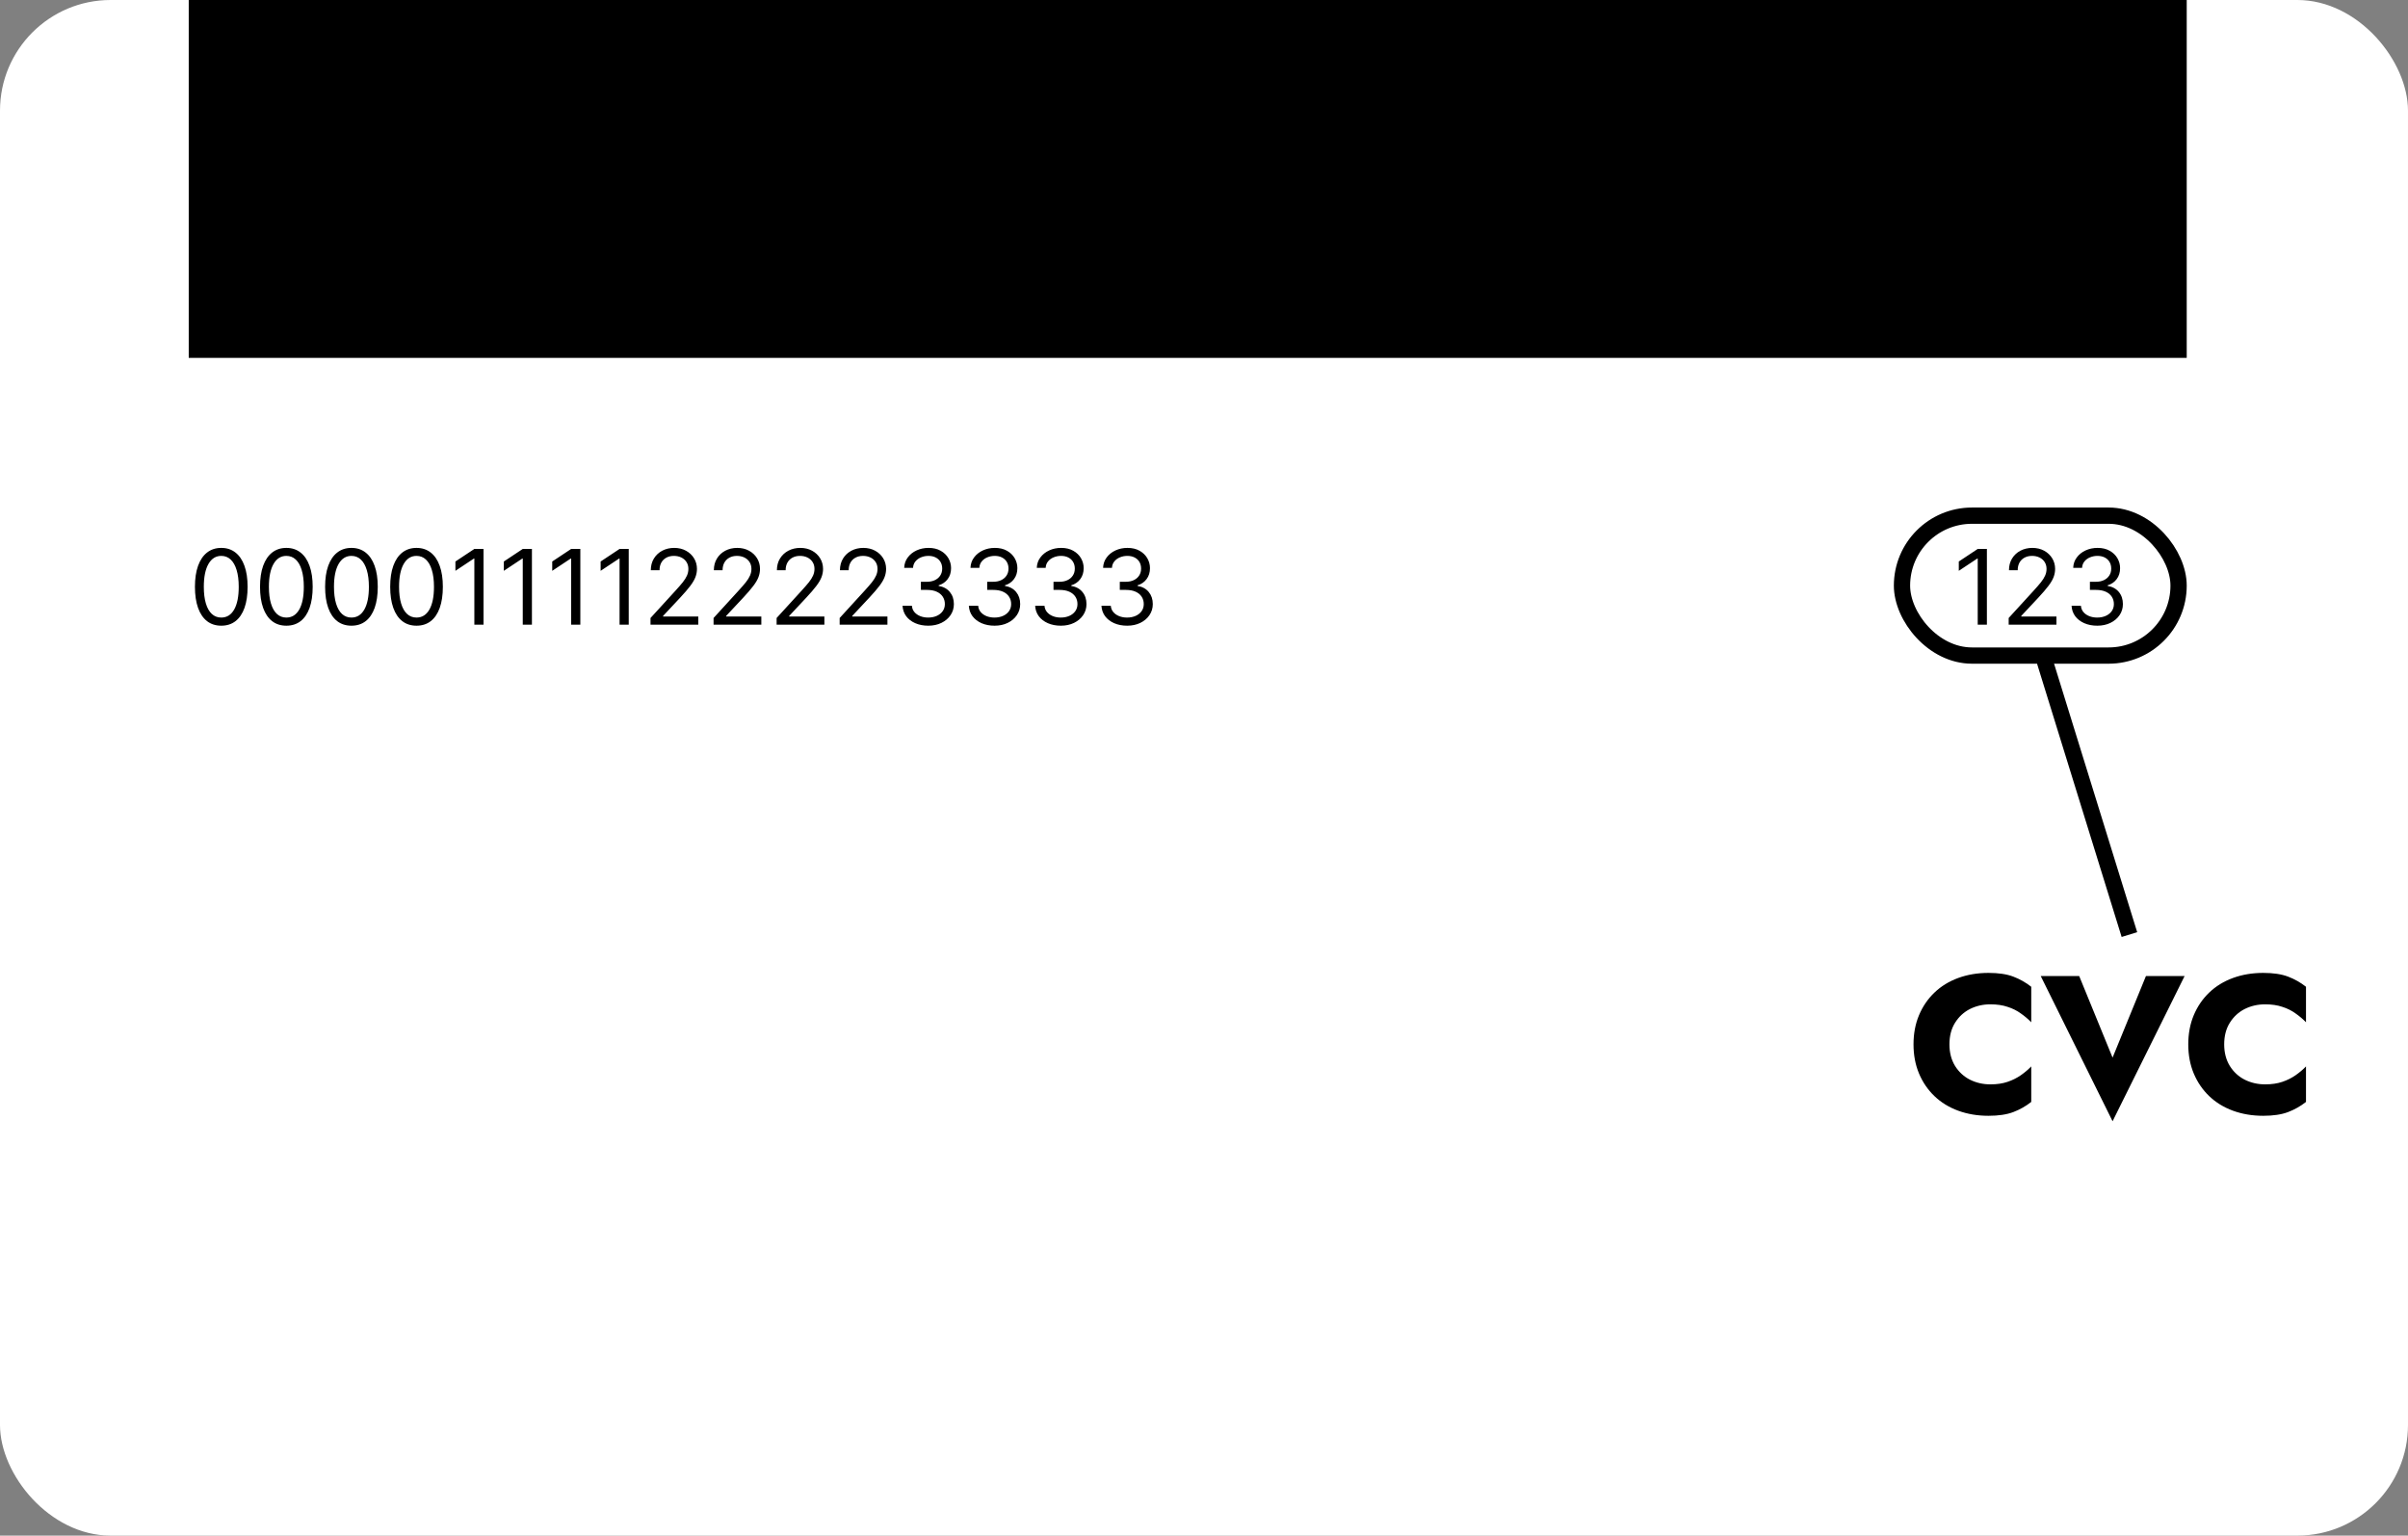 <svg width="370" height="236" viewBox="0 0 370 236" fill="none" xmlns="http://www.w3.org/2000/svg">
<rect x="0" y="0" width="370" height="236" fill="#808080" stroke="none"/>
<rect width="370" height="236" rx="17" fill="white"/>
<rect x="29" width="307" height="55" fill="black"/>
<path d="M34 96.159C33.144 96.159 32.415 95.926 31.812 95.46C31.21 94.99 30.75 94.311 30.432 93.421C30.114 92.526 29.954 91.447 29.954 90.182C29.954 88.924 30.114 87.85 30.432 86.96C30.754 86.066 31.216 85.385 31.818 84.915C32.424 84.441 33.151 84.204 34 84.204C34.849 84.204 35.574 84.441 36.176 84.915C36.782 85.385 37.244 86.066 37.562 86.96C37.885 87.85 38.045 88.924 38.045 90.182C38.045 91.447 37.886 92.526 37.568 93.421C37.25 94.311 36.79 94.99 36.188 95.46C35.585 95.926 34.856 96.159 34 96.159ZM34 94.909C34.849 94.909 35.508 94.5 35.977 93.682C36.447 92.864 36.682 91.697 36.682 90.182C36.682 89.174 36.574 88.316 36.358 87.608C36.146 86.9 35.839 86.36 35.438 85.989C35.04 85.617 34.561 85.432 34 85.432C33.159 85.432 32.502 85.847 32.028 86.676C31.555 87.502 31.318 88.671 31.318 90.182C31.318 91.189 31.424 92.046 31.636 92.75C31.849 93.454 32.153 93.99 32.551 94.358C32.953 94.725 33.436 94.909 34 94.909ZM44 96.159C43.144 96.159 42.415 95.926 41.812 95.46C41.21 94.99 40.75 94.311 40.432 93.421C40.114 92.526 39.955 91.447 39.955 90.182C39.955 88.924 40.114 87.85 40.432 86.96C40.754 86.066 41.216 85.385 41.818 84.915C42.424 84.441 43.151 84.204 44 84.204C44.849 84.204 45.574 84.441 46.176 84.915C46.782 85.385 47.244 86.066 47.562 86.96C47.885 87.85 48.045 88.924 48.045 90.182C48.045 91.447 47.886 92.526 47.568 93.421C47.25 94.311 46.79 94.99 46.188 95.46C45.585 95.926 44.856 96.159 44 96.159ZM44 94.909C44.849 94.909 45.508 94.5 45.977 93.682C46.447 92.864 46.682 91.697 46.682 90.182C46.682 89.174 46.574 88.316 46.358 87.608C46.146 86.9 45.839 86.36 45.438 85.989C45.04 85.617 44.561 85.432 44 85.432C43.159 85.432 42.502 85.847 42.028 86.676C41.555 87.502 41.318 88.671 41.318 90.182C41.318 91.189 41.424 92.046 41.636 92.75C41.849 93.454 42.153 93.99 42.551 94.358C42.953 94.725 43.436 94.909 44 94.909ZM54 96.159C53.144 96.159 52.415 95.926 51.812 95.46C51.21 94.99 50.75 94.311 50.432 93.421C50.114 92.526 49.955 91.447 49.955 90.182C49.955 88.924 50.114 87.85 50.432 86.96C50.754 86.066 51.216 85.385 51.818 84.915C52.424 84.441 53.151 84.204 54 84.204C54.849 84.204 55.574 84.441 56.176 84.915C56.782 85.385 57.244 86.066 57.562 86.96C57.885 87.85 58.045 88.924 58.045 90.182C58.045 91.447 57.886 92.526 57.568 93.421C57.25 94.311 56.79 94.99 56.188 95.46C55.585 95.926 54.856 96.159 54 96.159ZM54 94.909C54.849 94.909 55.508 94.5 55.977 93.682C56.447 92.864 56.682 91.697 56.682 90.182C56.682 89.174 56.574 88.316 56.358 87.608C56.146 86.9 55.839 86.36 55.438 85.989C55.04 85.617 54.561 85.432 54 85.432C53.159 85.432 52.502 85.847 52.028 86.676C51.555 87.502 51.318 88.671 51.318 90.182C51.318 91.189 51.424 92.046 51.636 92.75C51.849 93.454 52.153 93.99 52.551 94.358C52.953 94.725 53.436 94.909 54 94.909ZM64 96.159C63.144 96.159 62.415 95.926 61.812 95.46C61.21 94.99 60.75 94.311 60.432 93.421C60.114 92.526 59.955 91.447 59.955 90.182C59.955 88.924 60.114 87.85 60.432 86.96C60.754 86.066 61.216 85.385 61.818 84.915C62.424 84.441 63.151 84.204 64 84.204C64.849 84.204 65.574 84.441 66.176 84.915C66.782 85.385 67.244 86.066 67.562 86.96C67.885 87.85 68.046 88.924 68.046 90.182C68.046 91.447 67.886 92.526 67.568 93.421C67.25 94.311 66.79 94.99 66.188 95.46C65.585 95.926 64.856 96.159 64 96.159ZM64 94.909C64.849 94.909 65.508 94.5 65.977 93.682C66.447 92.864 66.682 91.697 66.682 90.182C66.682 89.174 66.574 88.316 66.358 87.608C66.146 86.9 65.839 86.36 65.438 85.989C65.04 85.617 64.561 85.432 64 85.432C63.159 85.432 62.502 85.847 62.028 86.676C61.555 87.502 61.318 88.671 61.318 90.182C61.318 91.189 61.424 92.046 61.636 92.75C61.849 93.454 62.153 93.99 62.551 94.358C62.953 94.725 63.436 94.909 64 94.909ZM74.296 84.364V96H72.886V85.841H72.818L69.977 87.727V86.296L72.886 84.364H74.296ZM81.733 84.364V96H80.324V85.841H80.256L77.415 87.727V86.296L80.324 84.364H81.733ZM89.171 84.364V96H87.761V85.841H87.693L84.852 87.727V86.296L87.761 84.364H89.171ZM96.608 84.364V96H95.199V85.841H95.131L92.29 87.727V86.296L95.199 84.364H96.608ZM99.954 96V94.977L103.795 90.773C104.246 90.28 104.617 89.852 104.909 89.489C105.201 89.121 105.417 88.776 105.557 88.454C105.701 88.129 105.773 87.788 105.773 87.432C105.773 87.023 105.674 86.669 105.477 86.369C105.284 86.07 105.019 85.839 104.682 85.676C104.345 85.513 103.966 85.432 103.545 85.432C103.098 85.432 102.708 85.525 102.375 85.71C102.045 85.892 101.79 86.148 101.608 86.477C101.43 86.807 101.341 87.193 101.341 87.636H100C100 86.954 100.157 86.356 100.472 85.841C100.786 85.326 101.214 84.924 101.756 84.636C102.301 84.349 102.913 84.204 103.591 84.204C104.273 84.204 104.877 84.349 105.403 84.636C105.93 84.924 106.343 85.312 106.642 85.801C106.941 86.29 107.091 86.833 107.091 87.432C107.091 87.86 107.013 88.278 106.858 88.688C106.706 89.093 106.441 89.546 106.062 90.046C105.688 90.542 105.167 91.148 104.5 91.864L101.886 94.659V94.75H107.295V96H99.954ZM109.642 96V94.977L113.483 90.773C113.934 90.28 114.305 89.852 114.597 89.489C114.888 89.121 115.104 88.776 115.244 88.454C115.388 88.129 115.46 87.788 115.46 87.432C115.46 87.023 115.362 86.669 115.165 86.369C114.972 86.07 114.706 85.839 114.369 85.676C114.032 85.513 113.653 85.432 113.233 85.432C112.786 85.432 112.396 85.525 112.062 85.71C111.733 85.892 111.477 86.148 111.295 86.477C111.117 86.807 111.028 87.193 111.028 87.636H109.688C109.688 86.954 109.845 86.356 110.159 85.841C110.473 85.326 110.902 84.924 111.443 84.636C111.989 84.349 112.6 84.204 113.278 84.204C113.96 84.204 114.564 84.349 115.091 84.636C115.617 84.924 116.03 85.312 116.33 85.801C116.629 86.29 116.778 86.833 116.778 87.432C116.778 87.86 116.701 88.278 116.545 88.688C116.394 89.093 116.129 89.546 115.75 90.046C115.375 90.542 114.854 91.148 114.188 91.864L111.574 94.659V94.75H116.983V96H109.642ZM119.33 96V94.977L123.17 90.773C123.621 90.28 123.992 89.852 124.284 89.489C124.576 89.121 124.792 88.776 124.932 88.454C125.076 88.129 125.148 87.788 125.148 87.432C125.148 87.023 125.049 86.669 124.852 86.369C124.659 86.07 124.394 85.839 124.057 85.676C123.72 85.513 123.341 85.432 122.92 85.432C122.473 85.432 122.083 85.525 121.75 85.71C121.42 85.892 121.165 86.148 120.983 86.477C120.805 86.807 120.716 87.193 120.716 87.636H119.375C119.375 86.954 119.532 86.356 119.847 85.841C120.161 85.326 120.589 84.924 121.131 84.636C121.676 84.349 122.288 84.204 122.966 84.204C123.648 84.204 124.252 84.349 124.778 84.636C125.305 84.924 125.718 85.312 126.017 85.801C126.316 86.29 126.466 86.833 126.466 87.432C126.466 87.86 126.388 88.278 126.233 88.688C126.081 89.093 125.816 89.546 125.438 90.046C125.062 90.542 124.542 91.148 123.875 91.864L121.261 94.659V94.75H126.67V96H119.33ZM129.017 96V94.977L132.858 90.773C133.309 90.28 133.68 89.852 133.972 89.489C134.263 89.121 134.479 88.776 134.619 88.454C134.763 88.129 134.835 87.788 134.835 87.432C134.835 87.023 134.737 86.669 134.54 86.369C134.347 86.07 134.081 85.839 133.744 85.676C133.407 85.513 133.028 85.432 132.608 85.432C132.161 85.432 131.771 85.525 131.438 85.71C131.108 85.892 130.852 86.148 130.67 86.477C130.492 86.807 130.403 87.193 130.403 87.636H129.062C129.062 86.954 129.22 86.356 129.534 85.841C129.848 85.326 130.277 84.924 130.818 84.636C131.364 84.349 131.975 84.204 132.653 84.204C133.335 84.204 133.939 84.349 134.466 84.636C134.992 84.924 135.405 85.312 135.705 85.801C136.004 86.29 136.153 86.833 136.153 87.432C136.153 87.86 136.076 88.278 135.92 88.688C135.769 89.093 135.504 89.546 135.125 90.046C134.75 90.542 134.229 91.148 133.562 91.864L130.949 94.659V94.75H136.358V96H129.017ZM142.636 96.159C141.886 96.159 141.218 96.03 140.631 95.773C140.047 95.515 139.583 95.157 139.239 94.699C138.898 94.237 138.712 93.701 138.682 93.091H140.114C140.144 93.466 140.273 93.79 140.5 94.062C140.727 94.331 141.025 94.54 141.392 94.688C141.759 94.835 142.167 94.909 142.614 94.909C143.114 94.909 143.557 94.822 143.943 94.648C144.33 94.474 144.633 94.231 144.852 93.921C145.072 93.61 145.182 93.25 145.182 92.841C145.182 92.413 145.076 92.036 144.864 91.71C144.652 91.381 144.341 91.123 143.932 90.938C143.523 90.752 143.023 90.659 142.432 90.659H141.5V89.409H142.432C142.894 89.409 143.299 89.326 143.648 89.159C144 88.992 144.275 88.758 144.472 88.454C144.672 88.151 144.773 87.796 144.773 87.386C144.773 86.992 144.686 86.65 144.511 86.358C144.337 86.066 144.091 85.839 143.773 85.676C143.458 85.513 143.087 85.432 142.659 85.432C142.258 85.432 141.879 85.506 141.523 85.653C141.17 85.797 140.883 86.008 140.659 86.284C140.436 86.557 140.314 86.886 140.295 87.273H138.932C138.955 86.663 139.138 86.129 139.483 85.671C139.828 85.208 140.278 84.849 140.835 84.591C141.396 84.333 142.011 84.204 142.682 84.204C143.402 84.204 144.019 84.35 144.534 84.642C145.049 84.93 145.445 85.311 145.722 85.784C145.998 86.258 146.136 86.769 146.136 87.318C146.136 87.974 145.964 88.532 145.619 88.994C145.278 89.456 144.814 89.776 144.227 89.954V90.046C144.962 90.167 145.536 90.479 145.949 90.983C146.362 91.483 146.568 92.102 146.568 92.841C146.568 93.474 146.396 94.042 146.051 94.546C145.71 95.046 145.244 95.439 144.653 95.727C144.063 96.015 143.39 96.159 142.636 96.159ZM152.824 96.159C152.074 96.159 151.405 96.03 150.818 95.773C150.235 95.515 149.771 95.157 149.426 94.699C149.085 94.237 148.9 93.701 148.869 93.091H150.301C150.331 93.466 150.46 93.79 150.688 94.062C150.915 94.331 151.212 94.54 151.58 94.688C151.947 94.835 152.354 94.909 152.801 94.909C153.301 94.909 153.744 94.822 154.131 94.648C154.517 94.474 154.82 94.231 155.04 93.921C155.259 93.61 155.369 93.25 155.369 92.841C155.369 92.413 155.263 92.036 155.051 91.71C154.839 91.381 154.528 91.123 154.119 90.938C153.71 90.752 153.21 90.659 152.619 90.659H151.688V89.409H152.619C153.081 89.409 153.487 89.326 153.835 89.159C154.188 88.992 154.462 88.758 154.659 88.454C154.86 88.151 154.96 87.796 154.96 87.386C154.96 86.992 154.873 86.65 154.699 86.358C154.525 86.066 154.278 85.839 153.96 85.676C153.646 85.513 153.275 85.432 152.847 85.432C152.445 85.432 152.066 85.506 151.71 85.653C151.358 85.797 151.07 86.008 150.847 86.284C150.623 86.557 150.502 86.886 150.483 87.273H149.119C149.142 86.663 149.326 86.129 149.67 85.671C150.015 85.208 150.466 84.849 151.023 84.591C151.583 84.333 152.199 84.204 152.869 84.204C153.589 84.204 154.206 84.35 154.722 84.642C155.237 84.93 155.633 85.311 155.909 85.784C156.186 86.258 156.324 86.769 156.324 87.318C156.324 87.974 156.152 88.532 155.807 88.994C155.466 89.456 155.002 89.776 154.415 89.954V90.046C155.15 90.167 155.723 90.479 156.136 90.983C156.549 91.483 156.756 92.102 156.756 92.841C156.756 93.474 156.583 94.042 156.239 94.546C155.898 95.046 155.432 95.439 154.841 95.727C154.25 96.015 153.578 96.159 152.824 96.159ZM163.011 96.159C162.261 96.159 161.593 96.03 161.006 95.773C160.422 95.515 159.958 95.157 159.614 94.699C159.273 94.237 159.087 93.701 159.057 93.091H160.489C160.519 93.466 160.648 93.79 160.875 94.062C161.102 94.331 161.4 94.54 161.767 94.688C162.134 94.835 162.542 94.909 162.989 94.909C163.489 94.909 163.932 94.822 164.318 94.648C164.705 94.474 165.008 94.231 165.227 93.921C165.447 93.61 165.557 93.25 165.557 92.841C165.557 92.413 165.451 92.036 165.239 91.71C165.027 91.381 164.716 91.123 164.307 90.938C163.898 90.752 163.398 90.659 162.807 90.659H161.875V89.409H162.807C163.269 89.409 163.674 89.326 164.023 89.159C164.375 88.992 164.65 88.758 164.847 88.454C165.047 88.151 165.148 87.796 165.148 87.386C165.148 86.992 165.061 86.65 164.886 86.358C164.712 86.066 164.466 85.839 164.148 85.676C163.833 85.513 163.462 85.432 163.034 85.432C162.633 85.432 162.254 85.506 161.898 85.653C161.545 85.797 161.258 86.008 161.034 86.284C160.811 86.557 160.689 86.886 160.67 87.273H159.307C159.33 86.663 159.513 86.129 159.858 85.671C160.203 85.208 160.653 84.849 161.21 84.591C161.771 84.333 162.386 84.204 163.057 84.204C163.777 84.204 164.394 84.35 164.909 84.642C165.424 84.93 165.82 85.311 166.097 85.784C166.373 86.258 166.511 86.769 166.511 87.318C166.511 87.974 166.339 88.532 165.994 88.994C165.653 89.456 165.189 89.776 164.602 89.954V90.046C165.337 90.167 165.911 90.479 166.324 90.983C166.737 91.483 166.943 92.102 166.943 92.841C166.943 93.474 166.771 94.042 166.426 94.546C166.085 95.046 165.619 95.439 165.028 95.727C164.438 96.015 163.765 96.159 163.011 96.159ZM173.199 96.159C172.449 96.159 171.78 96.03 171.193 95.773C170.61 95.515 170.146 95.157 169.801 94.699C169.46 94.237 169.275 93.701 169.244 93.091H170.676C170.706 93.466 170.835 93.79 171.062 94.062C171.29 94.331 171.587 94.54 171.955 94.688C172.322 94.835 172.729 94.909 173.176 94.909C173.676 94.909 174.119 94.822 174.506 94.648C174.892 94.474 175.195 94.231 175.415 93.921C175.634 93.61 175.744 93.25 175.744 92.841C175.744 92.413 175.638 92.036 175.426 91.71C175.214 91.381 174.903 91.123 174.494 90.938C174.085 90.752 173.585 90.659 172.994 90.659H172.062V89.409H172.994C173.456 89.409 173.862 89.326 174.21 89.159C174.563 88.992 174.837 88.758 175.034 88.454C175.235 88.151 175.335 87.796 175.335 87.386C175.335 86.992 175.248 86.65 175.074 86.358C174.9 86.066 174.653 85.839 174.335 85.676C174.021 85.513 173.65 85.432 173.222 85.432C172.82 85.432 172.441 85.506 172.085 85.653C171.733 85.797 171.445 86.008 171.222 86.284C170.998 86.557 170.877 86.886 170.858 87.273H169.494C169.517 86.663 169.701 86.129 170.045 85.671C170.39 85.208 170.841 84.849 171.398 84.591C171.958 84.333 172.574 84.204 173.244 84.204C173.964 84.204 174.581 84.35 175.097 84.642C175.612 84.93 176.008 85.311 176.284 85.784C176.561 86.258 176.699 86.769 176.699 87.318C176.699 87.974 176.527 88.532 176.182 88.994C175.841 89.456 175.377 89.776 174.79 89.954V90.046C175.525 90.167 176.098 90.479 176.511 90.983C176.924 91.483 177.131 92.102 177.131 92.841C177.131 93.474 176.958 94.042 176.614 94.546C176.273 95.046 175.807 95.439 175.216 95.727C174.625 96.015 173.953 96.159 173.199 96.159Z" fill="black"/>
<rect x="292.25" y="79.25" width="42.5" height="21.5" rx="10.75" stroke="black" stroke-width="2.5"/>
<line x1="314.194" y1="101.63" x2="327.194" y2="143.63" stroke="black" stroke-width="2.5"/>
<path d="M305.295 84.364V96H303.886V85.841H303.818L300.977 87.727V86.296L303.886 84.364H305.295ZM308.642 96V94.977L312.483 90.773C312.934 90.28 313.305 89.852 313.597 89.489C313.888 89.121 314.104 88.776 314.244 88.454C314.388 88.129 314.46 87.788 314.46 87.432C314.46 87.023 314.362 86.669 314.165 86.369C313.972 86.07 313.706 85.839 313.369 85.676C313.032 85.513 312.653 85.432 312.233 85.432C311.786 85.432 311.396 85.525 311.062 85.71C310.733 85.892 310.477 86.148 310.295 86.477C310.117 86.807 310.028 87.193 310.028 87.636H308.688C308.688 86.954 308.845 86.356 309.159 85.841C309.473 85.326 309.902 84.924 310.443 84.636C310.989 84.349 311.6 84.204 312.278 84.204C312.96 84.204 313.564 84.349 314.091 84.636C314.617 84.924 315.03 85.312 315.33 85.801C315.629 86.29 315.778 86.833 315.778 87.432C315.778 87.86 315.701 88.278 315.545 88.688C315.394 89.093 315.129 89.546 314.75 90.046C314.375 90.542 313.854 91.148 313.188 91.864L310.574 94.659V94.75H315.983V96H308.642ZM322.261 96.159C321.511 96.159 320.843 96.03 320.256 95.773C319.672 95.515 319.208 95.157 318.864 94.699C318.523 94.237 318.337 93.701 318.307 93.091H319.739C319.769 93.466 319.898 93.79 320.125 94.062C320.352 94.331 320.65 94.54 321.017 94.688C321.384 94.835 321.792 94.909 322.239 94.909C322.739 94.909 323.182 94.822 323.568 94.648C323.955 94.474 324.258 94.231 324.477 93.921C324.697 93.61 324.807 93.25 324.807 92.841C324.807 92.413 324.701 92.036 324.489 91.71C324.277 91.381 323.966 91.123 323.557 90.938C323.148 90.752 322.648 90.659 322.057 90.659H321.125V89.409H322.057C322.519 89.409 322.924 89.326 323.273 89.159C323.625 88.992 323.9 88.758 324.097 88.454C324.297 88.151 324.398 87.796 324.398 87.386C324.398 86.992 324.311 86.65 324.136 86.358C323.962 86.066 323.716 85.839 323.398 85.676C323.083 85.513 322.712 85.432 322.284 85.432C321.883 85.432 321.504 85.506 321.148 85.653C320.795 85.797 320.508 86.008 320.284 86.284C320.061 86.557 319.939 86.886 319.92 87.273H318.557C318.58 86.663 318.763 86.129 319.108 85.671C319.453 85.208 319.903 84.849 320.46 84.591C321.021 84.333 321.636 84.204 322.307 84.204C323.027 84.204 323.644 84.35 324.159 84.642C324.674 84.93 325.07 85.311 325.347 85.784C325.623 86.258 325.761 86.769 325.761 87.318C325.761 87.974 325.589 88.532 325.244 88.994C324.903 89.456 324.439 89.776 323.852 89.954V90.046C324.587 90.167 325.161 90.479 325.574 90.983C325.987 91.483 326.193 92.102 326.193 92.841C326.193 93.474 326.021 94.042 325.676 94.546C325.335 95.046 324.869 95.439 324.278 95.727C323.688 96.015 323.015 96.159 322.261 96.159Z" fill="black"/>
<path d="M299.54 160.5C299.54 161.78 299.83 162.89 300.41 163.83C300.99 164.75 301.75 165.45 302.69 165.93C303.65 166.41 304.7 166.65 305.84 166.65C306.84 166.65 307.72 166.52 308.48 166.26C309.24 166 309.92 165.66 310.52 165.24C311.12 164.82 311.65 164.37 312.11 163.89V169.35C311.27 170.01 310.35 170.53 309.35 170.91C308.35 171.29 307.08 171.48 305.54 171.48C303.86 171.48 302.31 171.22 300.89 170.7C299.47 170.18 298.25 169.43 297.23 168.45C296.21 167.47 295.42 166.31 294.86 164.97C294.3 163.63 294.02 162.14 294.02 160.5C294.02 158.86 294.3 157.37 294.86 156.03C295.42 154.69 296.21 153.53 297.23 152.55C298.25 151.57 299.47 150.82 300.89 150.3C302.31 149.78 303.86 149.52 305.54 149.52C307.08 149.52 308.35 149.71 309.35 150.09C310.35 150.47 311.27 150.99 312.11 151.65V157.11C311.65 156.63 311.12 156.18 310.52 155.76C309.92 155.32 309.24 154.98 308.48 154.74C307.72 154.48 306.84 154.35 305.84 154.35C304.7 154.35 303.65 154.59 302.69 155.07C301.75 155.55 300.99 156.25 300.41 157.17C299.83 158.09 299.54 159.2 299.54 160.5ZM324.606 162.54L329.736 150H335.676L324.606 172.32L313.566 150H319.476L324.606 162.54ZM341.757 160.5C341.757 161.78 342.047 162.89 342.627 163.83C343.207 164.75 343.967 165.45 344.907 165.93C345.867 166.41 346.917 166.65 348.057 166.65C349.057 166.65 349.937 166.52 350.697 166.26C351.457 166 352.137 165.66 352.737 165.24C353.337 164.82 353.867 164.37 354.327 163.89V169.35C353.487 170.01 352.567 170.53 351.567 170.91C350.567 171.29 349.297 171.48 347.757 171.48C346.077 171.48 344.527 171.22 343.107 170.7C341.687 170.18 340.467 169.43 339.447 168.45C338.427 167.47 337.637 166.31 337.077 164.97C336.517 163.63 336.237 162.14 336.237 160.5C336.237 158.86 336.517 157.37 337.077 156.03C337.637 154.69 338.427 153.53 339.447 152.55C340.467 151.57 341.687 150.82 343.107 150.3C344.527 149.78 346.077 149.52 347.757 149.52C349.297 149.52 350.567 149.71 351.567 150.09C352.567 150.47 353.487 150.99 354.327 151.65V157.11C353.867 156.63 353.337 156.18 352.737 155.76C352.137 155.32 351.457 154.98 350.697 154.74C349.937 154.48 349.057 154.35 348.057 154.35C346.917 154.35 345.867 154.59 344.907 155.07C343.967 155.55 343.207 156.25 342.627 157.17C342.047 158.09 341.757 159.2 341.757 160.5Z" fill="black"/>
</svg>
